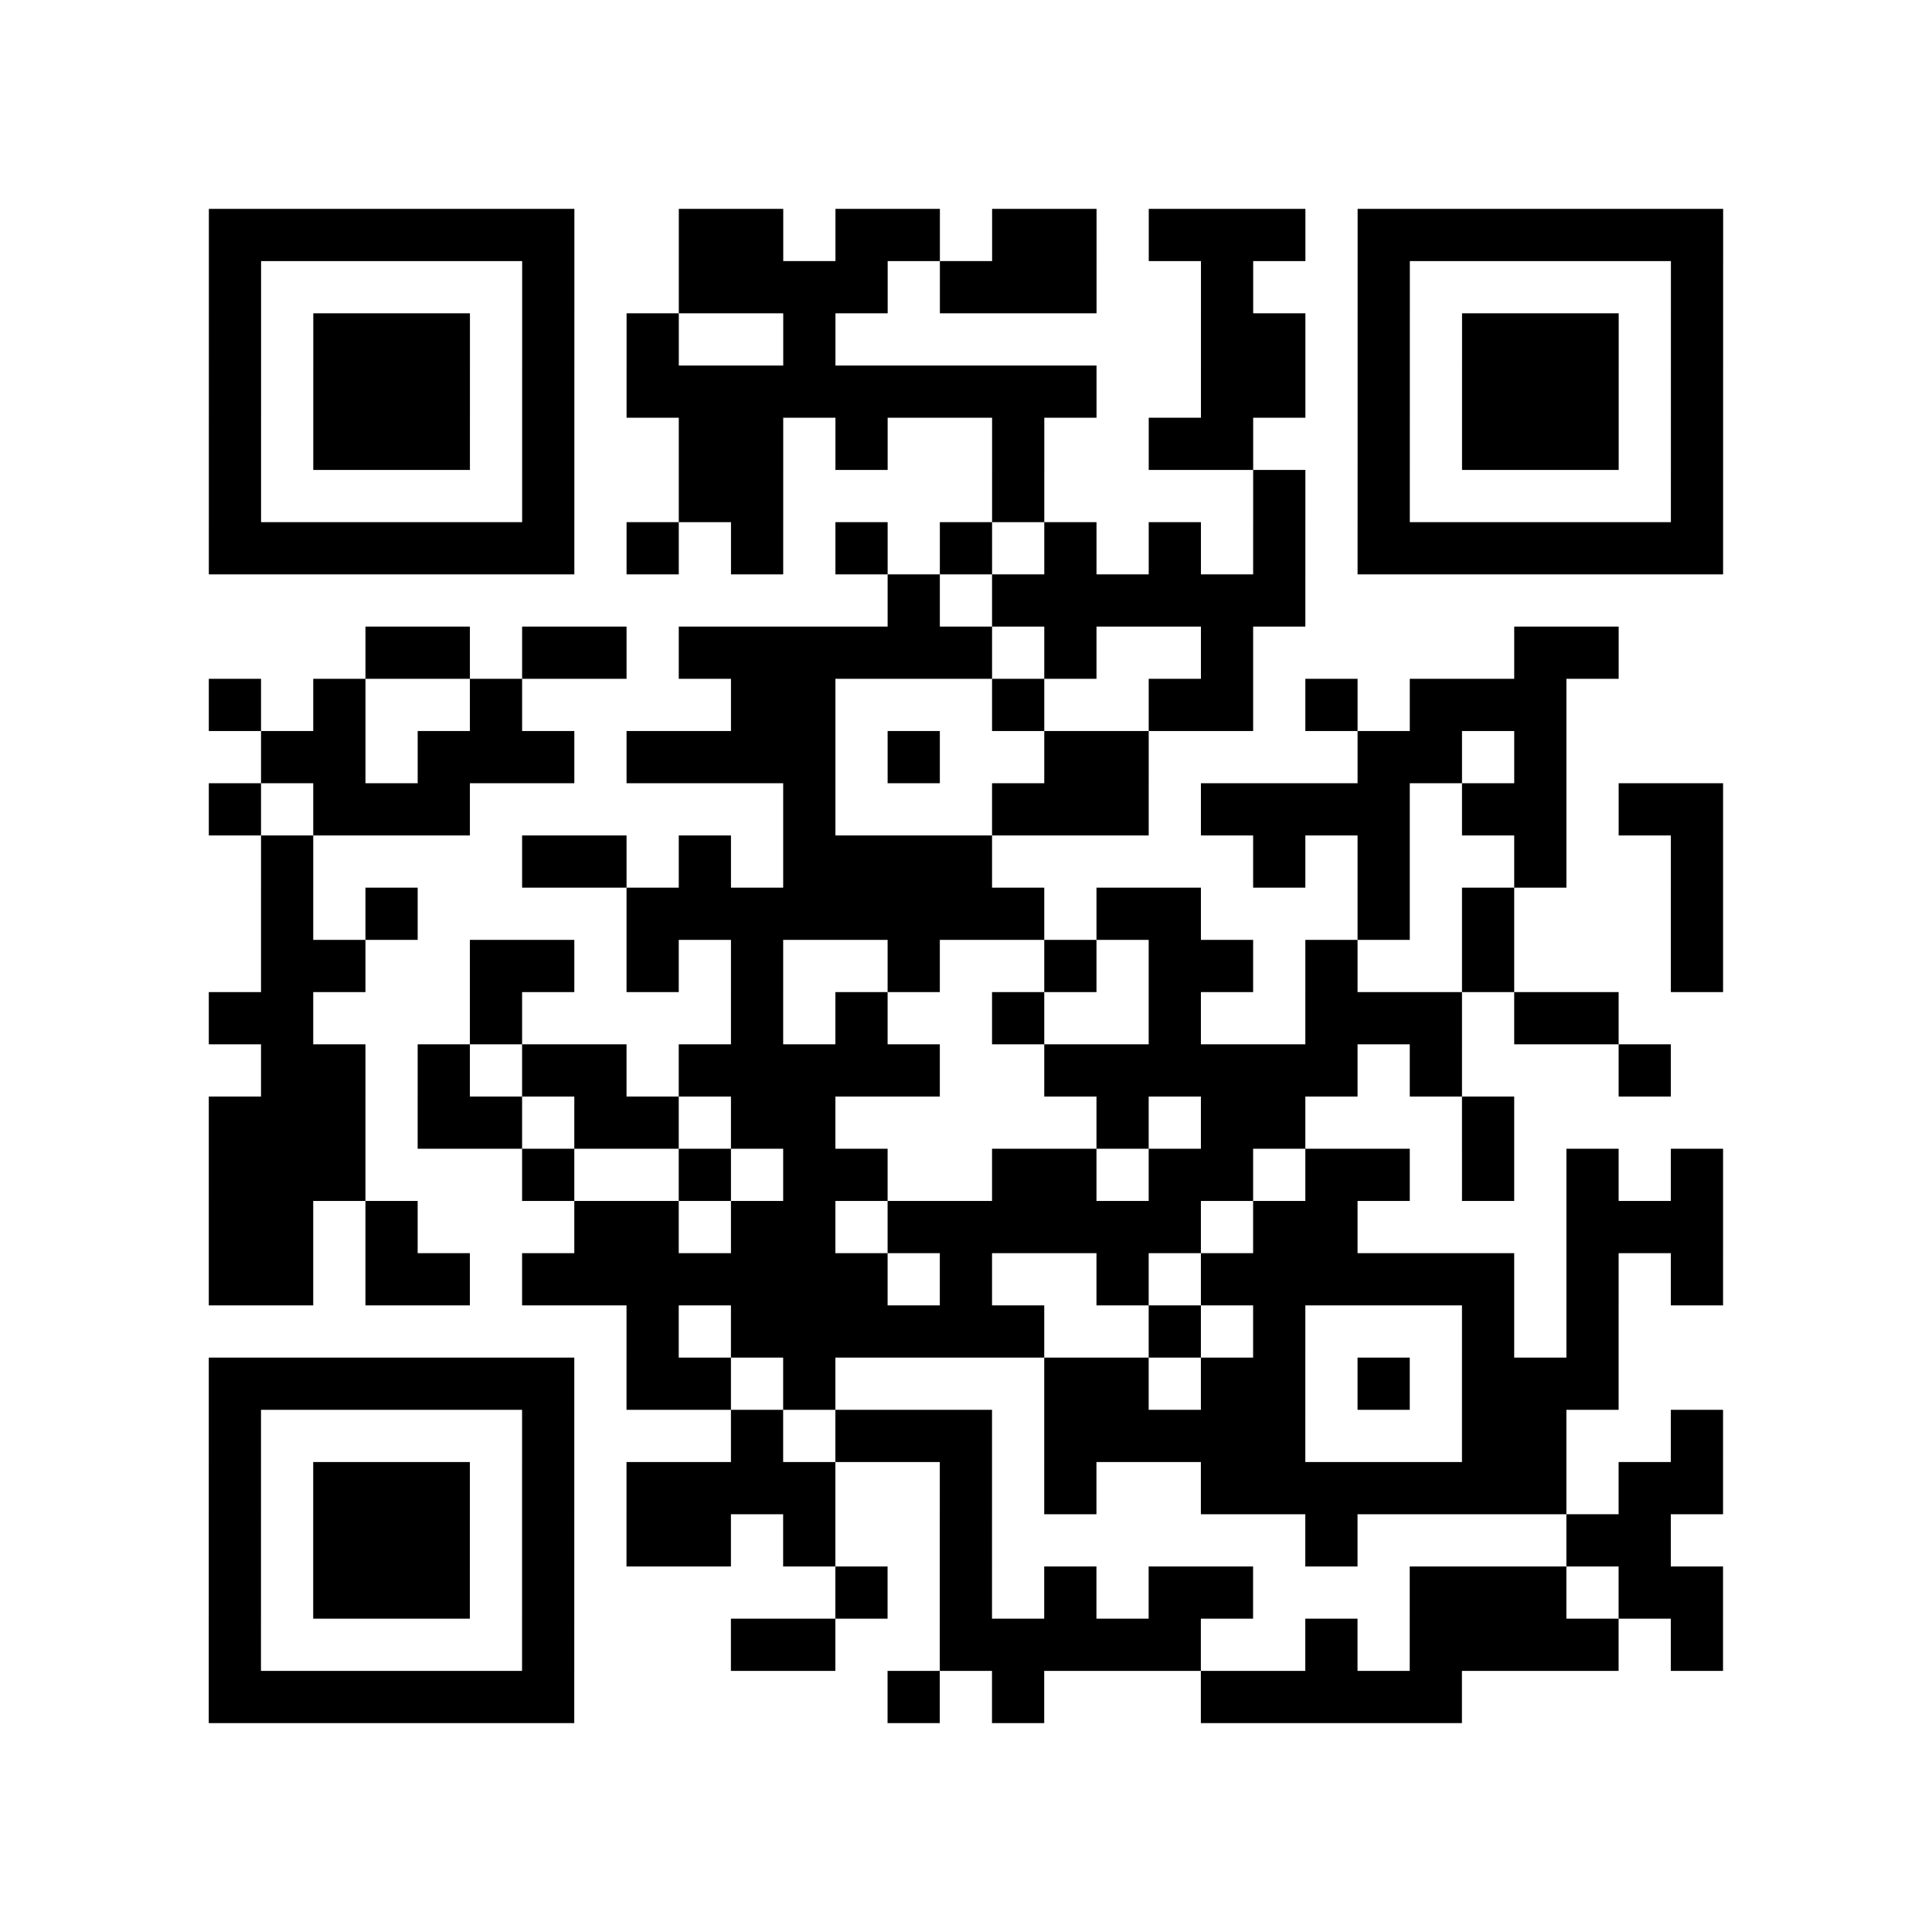 <?xml version="1.0" encoding="UTF-8"?>
<svg xmlns="http://www.w3.org/2000/svg" height="296" width="296" class="pyqrcode"><path transform="scale(8)" stroke="#000" class="pyqrline" d="M4 4.5h7m2 0h2m1 0h2m1 0h2m1 0h3m1 0h7m-29 1h1m5 0h1m2 0h4m1 0h3m2 0h1m2 0h1m5 0h1m-29 1h1m1 0h3m1 0h1m1 0h1m2 0h1m7 0h2m1 0h1m1 0h3m1 0h1m-29 1h1m1 0h3m1 0h1m1 0h9m2 0h2m1 0h1m1 0h3m1 0h1m-29 1h1m1 0h3m1 0h1m2 0h2m1 0h1m2 0h1m2 0h2m2 0h1m1 0h3m1 0h1m-29 1h1m5 0h1m2 0h2m4 0h1m4 0h1m1 0h1m5 0h1m-29 1h7m1 0h1m1 0h1m1 0h1m1 0h1m1 0h1m1 0h1m1 0h1m1 0h7m-16 1h1m1 0h6m-18 1h2m1 0h2m1 0h6m1 0h1m2 0h1m5 0h2m-27 1h1m1 0h1m2 0h1m4 0h2m3 0h1m2 0h2m1 0h1m1 0h3m-25 1h2m1 0h3m1 0h4m1 0h1m2 0h2m4 0h2m1 0h1m-26 1h1m1 0h3m6 0h1m3 0h3m1 0h4m1 0h2m1 0h2m-28 1h1m4 0h2m1 0h1m1 0h4m5 0h1m1 0h1m2 0h1m2 0h1m-28 1h1m1 0h1m4 0h8m1 0h2m3 0h1m1 0h1m3 0h1m-28 1h2m2 0h2m1 0h1m1 0h1m2 0h1m2 0h1m1 0h2m1 0h1m2 0h1m3 0h1m-29 1h2m3 0h1m4 0h1m1 0h1m2 0h1m2 0h1m2 0h3m1 0h2m-26 1h2m1 0h1m1 0h2m1 0h5m2 0h6m1 0h1m3 0h1m-28 1h3m1 0h2m1 0h2m1 0h2m5 0h1m1 0h2m3 0h1m-25 1h3m3 0h1m2 0h1m1 0h2m2 0h2m1 0h2m1 0h2m1 0h1m1 0h1m1 0h1m-29 1h2m1 0h1m3 0h2m1 0h2m1 0h6m1 0h2m4 0h3m-29 1h2m1 0h2m1 0h7m1 0h1m2 0h1m1 0h6m1 0h1m1 0h1m-21 1h1m1 0h6m2 0h1m1 0h1m3 0h1m1 0h1m-27 1h7m1 0h2m1 0h1m4 0h2m1 0h2m1 0h1m1 0h3m-27 1h1m5 0h1m3 0h1m1 0h3m1 0h5m3 0h2m2 0h1m-29 1h1m1 0h3m1 0h1m1 0h4m2 0h1m1 0h1m2 0h7m1 0h2m-29 1h1m1 0h3m1 0h1m1 0h2m1 0h1m2 0h1m6 0h1m4 0h2m-28 1h1m1 0h3m1 0h1m5 0h1m1 0h1m1 0h1m1 0h2m3 0h3m1 0h2m-29 1h1m5 0h1m3 0h2m2 0h5m2 0h1m1 0h4m1 0h1m-29 1h7m6 0h1m1 0h1m3 0h5"/></svg>
